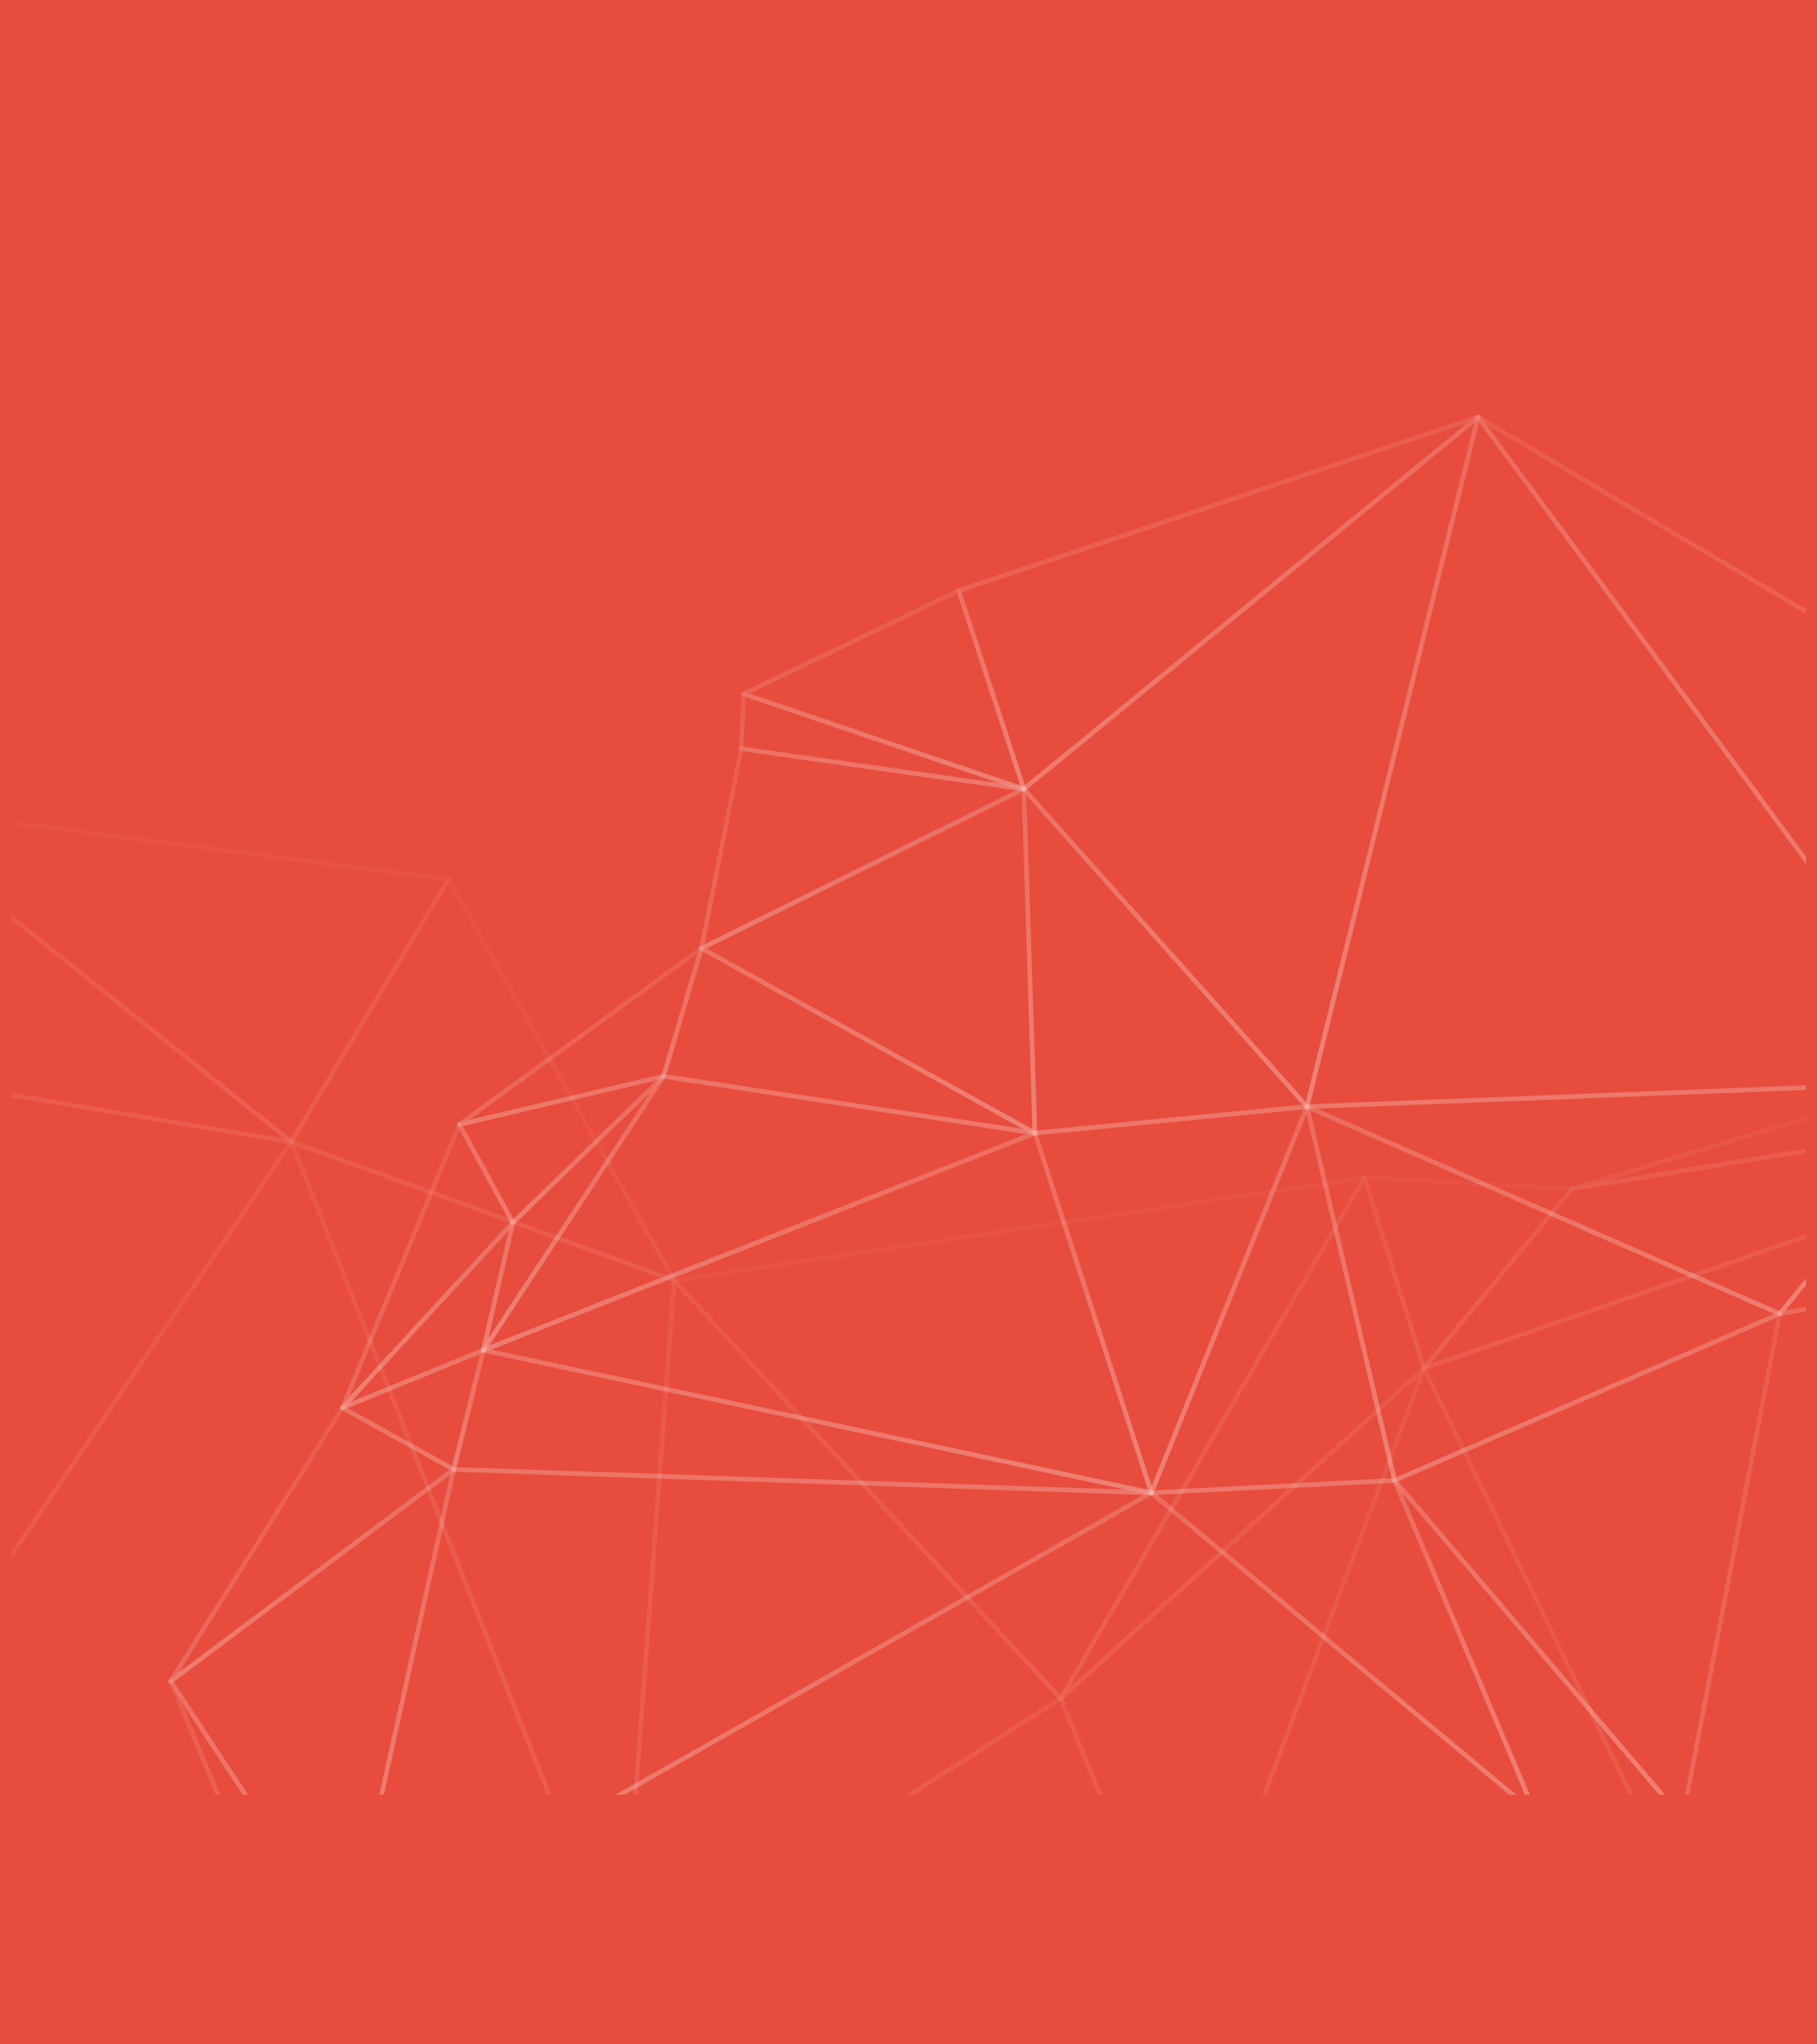 <svg xmlns="http://www.w3.org/2000/svg" width="960" height="1080"><style><![CDATA[.B{fill:url(#A)}.C{opacity:.3}]]></style><defs><linearGradient id="A" x1=".5" x2=".5" y2="1"><stop offset="0" stop-color="#fff" stop-opacity=".114"/><stop offset="1" stop-color="#fff" stop-opacity=".204"/></linearGradient><clipPath id="B"><path d="M0 0h948.23v948.224H0z" class="B"/></clipPath></defs><path fill="#e74c3c" d="M0 0h960v1080H0z"/><g transform="translate(6)" clip-path="url(#B)" class="B"><g opacity=".8"><path d="M233.67 777.49c-.2.001-.416-.05-.6-.15l-58.72-32.543c-.42-.23-.668-.68-.64-1.155s.33-.893.77-1.07l74.447-30.42c.43-.176.924-.095 1.276.21s.503.78.4 1.233l-15.725 62.962a1.24 1.24 0 0 1-1.2.935zm-55.87-33.61l55.063 30.515 14.747-59.037z"/><path d="M174.947 744.952c-.5 0-.934-.3-1.13-.74s-.1-.972.222-1.332l90.042-97.823c.38-.412.988-.516 1.483-.255s.752.823.627 1.368l-15.6 67.4c-.088.393-.364.717-.738.866l-74.448 30.42c-.147.064-.306.097-.467.096zm87.784-94.784l-83.13 90.31 68.737-28.085z"/><path d="M249.4 714.53c-.168.001-.333-.033-.487-.1-.55-.236-.853-.832-.718-1.416l15.593-67.4a1.22 1.22 0 0 1 .339-.609l79.605-77.307c.452-.44 1.162-.47 1.648-.067s.592 1.105.245 1.63l-95.2 144.714a1.23 1.23 0 0 1-1.025.554zm16.71-68.006l-13.953 60.334 85.214-129.532z"/><path d="M249.4 714.528c-.454.001-.872-.248-1.088-.648s-.195-.886.054-1.265l95.2-144.71a1.26 1.26 0 0 1 1.218-.543l196.195 30c.55.084.977.528 1.04 1.083s-.257 1.08-.776 1.284L249.85 714.443a1.2 1.2 0 0 1-.451.085zm95.788-144.6L252.57 710.72l283.5-111.608z"/><path d="M540.8 599.82a1.2 1.2 0 0 1-.188-.016l-196.195-30a1.23 1.23 0 0 1-1-1.567l20.015-67.617a1.23 1.23 0 0 1 .711-.794c.348-.14.74-.118 1.07.063l175.992 97.5c.595.176.968.765.872 1.377s-.63 1.06-1.25 1.046zm-194.61-32.24l187.973 28.74-168.8-93.525z"/><path d="M84.19 889.435a1.23 1.23 0 0 1-1.044-1.89l90.757-144.487a1.23 1.23 0 0 1 1.643-.421l58.724 32.54c.366.203.604.578.632.995s-.156.82-.5 1.073L84.93 889.192c-.215.158-.474.243-.74.243zm91.182-144.072L88.77 883.23l142.635-106.817z"/><path d="M177.482 1031.23c-.416-.002-.804-.2-1.034-.557L83.156 888.88c-.36-.545-.23-1.276.293-1.666l149.49-111.945c.412-.31.974-.33 1.406-.05s.65.8.54 1.307l-56.197 253.737c-.11.484-.496.856-.984.945a1 1 0 0 1-.221.023zM85.86 888.493l91.046 138.386 54.84-247.636z"/><path d="M177.482 1031.23c-.264 0-.52-.084-.734-.24a1.23 1.23 0 0 1-.471-1.261l56.19-253.74a1.2 1.2 0 0 1 1.248-.968l368.674 12.367c.552.02 1.024.405 1.155.942s-.11 1.096-.59 1.37l-424.866 241.37c-.185.104-.394.16-.606.16zm57.174-253.708L179.3 1027.55l418.64-237.84z"/><path d="M602.405 789.858c-.02-.002-.04-.002-.06 0h-.043l-368.67-12.367a1.22 1.22 0 0 1-.945-.491 1.24 1.24 0 0 1-.211-1.04l15.725-62.962a1.24 1.24 0 0 1 1.455-.912l352.83 75.305c.67.038 1.187.603 1.164 1.273s-.576 1.2-1.246 1.193zm-367.163-14.784l353.216 11.85-338.15-72.17z"/><path d="M602.345 789.857a1.33 1.33 0 0 1-.257-.026l-352.946-75.33c-.532-.115-.926-.564-.97-1.107s.27-1.05.776-1.25l291.387-114.713c.318-.122.672-.11.98.036a1.23 1.23 0 0 1 .645.731l61.447 189.706a1.22 1.22 0 0 1 .23.718c.022.34-.106.67-.348.908s-.577.357-.916.327zm-348.68-76.916l346.842 74.03-60.492-186.756z"/><path d="M602.345 789.857a1.23 1.23 0 0 1-1.146-1.7l82.2-204c.205-.497.704-.81 1.24-.774.536.043.983.427 1.106.95l46.272 197.477c.084.357.005.732-.216 1.025s-.56.472-.926.49l-128.47 6.525zm81.887-201.153l-80.02 198.59 125.06-6.358z"/><path d="M602.346 789.858h-.046c-.518-.02-.97-.36-1.13-.853l-61.56-190.04c-.113-.356-.06-.744.145-1.057a1.22 1.22 0 0 1 .915-.55l143.756-13.963a1.21 1.21 0 0 1 1.11.491 1.23 1.23 0 0 1 .151 1.2l-82.2 204c-.188.466-.64.77-1.142.773zm-59.9-190.193l60.035 185.343 80.172-198.96z"/><path d="M177.482 1031.23c-.56 0-1.05-.377-1.194-.918s.095-1.112.582-1.4L601.733 787.55c.448-.25 1.004-.202 1.4.125l202.9 169.533c.38.316.533.828.39 1.3s-.55.816-1.04.873l-627.764 71.842c-.046.006-.092.01-.138.01zM602.2 790.117L183.35 1028.08l618.892-70.828z"/><path d="M805.24 959.4c-.29-.001-.57-.104-.8-.3l-202.9-169.533c-.39-.324-.543-.855-.383-1.337s.6-.817 1.107-.843l128.473-6.528c.52-.035 1.004.268 1.2.75l74.3 175.742c.188.224.292.507.293.8.022.34-.106.67-.348.908s-.577.357-.916.327zM605.556 789.696L802.118 953.93 730 783.37z"/><path d="M882.977 962.1h-.026l-77.752-2.7c-.48-.02-.906-.315-1.093-.757l-74.43-176.062c-.236-.56-.027-1.2.492-1.53s1.192-.212 1.586.252l152.16 178.77c.312.366.382.88.18 1.317s-.638.717-1.12.718zm-76.9-5.153l74.146 2.588-145.147-170.527z"/><path d="M174.947 744.952a1.26 1.26 0 0 1-.665-.194c-.504-.323-.703-.96-.474-1.514l61.75-149.663c.182-.44.6-.735 1.073-.76s.92.224 1.15.64l28.292 51.84a1.23 1.23 0 0 1-.178 1.429l-90.038 97.822a1.24 1.24 0 0 1-.909.399zm61.905-148.037l-58.12 140.866 84.748-92.074z"/><path d="M265 647.128a1.2 1.2 0 0 1-.188-.016c-.382-.058-.715-.3-.9-.63l-28.292-51.84c-.183-.34-.2-.746-.043-1.1s.47-.6.843-.7l107.9-25.467c.54-.127 1.1.122 1.365.61s.175 1.092-.223 1.478l-79.603 77.313a1.23 1.23 0 0 1-.859.352zm-26.43-52.247l26.735 48.99 75.23-73.06z"/><path d="M236.698 595.29c-.536 0-1.01-.345-1.176-.855s.017-1.068.452-1.38l127.906-93.088a1.24 1.24 0 0 1 1.439-.007c.434.304.624.853.47 1.36l-20.013 67.618a1.23 1.23 0 0 1-.9.849l-107.9 25.467c-.09.023-.185.036-.28.037zm125.7-91.187l-120 87.34 101.23-23.9z"/><path d="M540.786 599.817a1.25 1.25 0 0 1-.6-.155l-176.18-97.616a1.23 1.23 0 0 1-.635-1.11c.012-.46.277-.875.688-1.08l170.345-84.14c.376-.186.82-.17 1.182.046s.583.602.6 1.02l5.838 181.754c.01.335-.117.66-.35.9s-.554.377-.89.38zm-173.52-98.79l172.22 95.42-5.7-177.665z"/><path d="M364.606 502.2c-.37 0-.72-.165-.955-.45s-.33-.66-.257-1.024L384.416 395.3a1.21 1.21 0 0 1 1.38-.978l149.33 21.283c.535.076.96.493 1.044 1.027s-.187 1.062-.672 1.3l-170.345 84.14c-.17.084-.357.128-.547.128zm22-105.27l-20.3 101.816 164.518-81.258z"/><path d="M540.794 599.818c-.3-.001-.59-.112-.817-.3-.257-.225-.41-.547-.418-.89l-5.838-181.754c-.016-.518.294-.992.775-1.184s1.032-.062 1.378.325l149.6 167.794c.31.346.397.837.228 1.27s-.566.733-1.028.78l-143.766 13.965c-.043.005-.082.005-.114.005zm-4.5-179.63l5.683 177.04 140.025-13.6z"/><path d="M534.952 418.065c-.06 0-.117-.004-.175-.013L385.45 396.766c-.628-.09-1.085-.643-1.057-1.277l1.287-28.928c.017-.388.216-.745.537-.965s.725-.275 1.093-.15l147.88 50.16c.64.094 1.1.666 1.054 1.312s-.584 1.146-1.232 1.147a.2.2 0 0 0-.062 0zm-148.046-23.587l135.074 19.254-133.9-45.42z"/><path d="M534.952 418.065c-.136 0-.272-.023-.4-.07L386.52 367.782a1.23 1.23 0 0 1-.138-2.278l113.6-54.612c.32-.156.693-.164 1.02-.023a1.25 1.25 0 0 1 .691.747l34.31 104.487c.277.38.314.884.096 1.3s-.653.673-1.123.662zm-144.773-51.65l142.827 48.45-33.214-101.134z"/><path d="M684.545 585.856a1.23 1.23 0 0 1-.922-.412L534.03 417.65c-.224-.25-.336-.583-.31-.918s.188-.646.447-.86l239.956-196.465a1.23 1.23 0 0 1 1.979 1.248l-90.36 364.267c-.11.443-.457.79-.9.9a1.3 1.3 0 0 1-.299.034zM536.73 416.965l147.18 165.09 88.9-358.385z"/><path d="M534.952 418.065c-.117 0-.234-.018-.346-.053a1.23 1.23 0 0 1-.826-.8L499.354 312.4c-.212-.645.136-1.34.78-1.557l274.38-91.643c.566-.2 1.186.05 1.474.574s.16 1.176-.302 1.553L535.732 417.785a1.24 1.24 0 0 1-.78.28zm-32.87-105.28l33.48 101.948L768.93 223.66z"/><path d="M803.195 1310.287c-.173 0-.343-.038-.5-.11l-625.717-279.056c-.51-.226-.804-.765-.72-1.315s.528-.976 1.08-1.04l627.762-71.838a1.23 1.23 0 0 1 1.373 1.235l-2.048 350.9c-.01.677-.558 1.223-1.235 1.228zm-621.084-279.58l619.857 276.45 2.027-347.62z"/><path d="M177.482 1031.232c-.098-.001-.195-.013-.3-.036l-38.008-9.166a1.23 1.23 0 0 1-.853-.728L83.048 888.678c-.246-.59-.004-1.268.56-1.568s1.262-.12 1.613.412l93.292 141.8c.25.38.272.865.057 1.265s-.634.65-1.088.648zm-37.113-11.458l34.36 8.287L90.396 899.88z"/><path d="M1034.643 572.522a1.23 1.23 0 0 1-.991-.5l-259.74-350.93c-.35-.473-.32-1.127.074-1.565s1.042-.536 1.55-.235l341.492 202.47a1.23 1.23 0 0 1 .451 1.656l-81.752 148.464a1.24 1.24 0 0 1-1 .639zM779.536 224.54l254.956 344.465 80.247-145.728z"/><path d="M684.545 585.856a1.23 1.23 0 0 1-1.2-1.528l90.364-364.265c.114-.465.487-.822.956-.915s.95.092 1.234.477l259.74 350.928c.272.37.318.857.12 1.27s-.61.682-1.067.7l-350.1 13.334zm90.928-362.652L686.14 583.327l346.12-13.183z"/><path d="M838.057 1359.585c-.402.001-.78-.194-1.01-.523l-34.864-49.3c-.306-.434-.3-1.015.013-1.444s.867-.608 1.373-.446l35.865 11.5a1.23 1.23 0 0 1 .856 1.208l-1 37.8c-.018.53-.37.993-.88 1.15a1.21 1.21 0 0 1-.353.056zm-31.723-48.235l30.584 43.253.88-33.165z"/><path d="M839.054 1321.788c-.13.001-.257-.02-.38-.062l-35.86-11.504a1.23 1.23 0 0 1-.836-1.393l48.9-273.35c.112-.64.704-1.085 1.35-1.012s1.126.635 1.095 1.285l-13.04 284.86a1.22 1.22 0 0 1-.527.958c-.207.142-.453.22-.704.22zm-34.456-13.58l33.3 10.677 12.1-264.477z"/><path d="M803.193 1310.288c-.04 0-.076 0-.112-.007-.638-.057-1.127-.594-1.123-1.235l2.048-350.9c.002-.554.372-1.04.905-1.186s1.1.078 1.387.55l46.855 77.547a1.24 1.24 0 0 1 .161.856l-48.906 273.353c-.104.6-.616 1.02-1.215 1.02zm3.256-347.744l-1.94 332.128 46.29-258.73z"/><path d="M852.096 1036.93c-.433-.001-.834-.23-1.057-.6L804.19 958.8c-.237-.387-.24-.873-.01-1.264.243-.377.66-.605 1.1-.606l77.732 2.7c.404.013.775.223.994.562s.26.764.106 1.138l-30.88 74.838a1.24 1.24 0 0 1-1.047.761zm-44.616-77.47l44.41 73.5 29.27-70.933z"/><path d="M1110.794 664.127a1.22 1.22 0 0 1-.948-.448l-76.15-91.6c-.23-.273-.33-.632-.27-.984a1.24 1.24 0 0 1 .566-.853l178.343-111.18c.47-.292 1.076-.237 1.484.135s.52.97.274 1.465l-102.195 202.8c-.188.37-.55.62-.96.668-.047.005-.095.007-.142.006zm-74.3-92.54l74.047 89.067 99.363-197.17z"/><path d="M1034.644 572.525c-.437 0-.84-.23-1.063-.607s-.228-.842-.017-1.224l81.755-148.464c.298-.542.95-.78 1.528-.556l96.59 37.284a1.23 1.23 0 0 1 .207 2.2l-178.35 111.18c-.196.122-.42.187-.652.188zm82.315-148.158l-78.95 143.367 172.23-107.364z"/><path d="M934.312 695.29c-.477-.002-.9-.277-1.114-.708s-.142-.94.16-1.3l100.33-122.767c.232-.287.583-.453.952-.45h0a1.23 1.23 0 0 1 .952.441l76.15 91.606c.28.34.36.8.208 1.214s-.512.714-.945.79l-176.477 31.16c-.07.015-.144.023-.217.025zm100.34-122.065l-97.28 119.04 171.1-30.215z"/><path d="M882.976 962.1c-.363 0-.707-.16-.942-.435l-152.167-178.77c-.253-.3-.35-.7-.26-1.08a1.25 1.25 0 0 1 .711-.856l203.5-88.037a1.24 1.24 0 0 1 1.261.171c.36.286.53.75.438 1.2l-51.33 266.804c-.1.467-.44.84-.9.96a1.16 1.16 0 0 1-.312.043zm-150.14-179.535l149.416 175.54 50.408-261.988z"/><path d="M730.81 783.328c-.573-.002-1.07-.397-1.2-.955l-46.268-197.47a1.23 1.23 0 0 1 1.7-1.409l249.763 109.43c.45.196.74.64.74 1.13s-.29.935-.74 1.13l-203.5 88.04a1.26 1.26 0 0 1-.495.101zm-44.5-196.583l45.367 193.627L931.22 694.05z"/><path d="M934.312 695.29c-.17-.001-.34-.038-.494-.11l-249.77-109.428c-.526-.232-.822-.797-.715-1.36s.59-.98 1.166-1.003l350.1-13.335c.49-.035.95.238 1.152.685a1.24 1.24 0 0 1-.148 1.33L935.27 694.837a1.24 1.24 0 0 1-.958.454zm-244.34-109.64L933.953 692.55l98-119.922z"/></g><g class="C"><path d="M755.33 1627.355c-.353 0-.688-.15-.922-.415l-72.424-81.624c-.308-.35-.395-.84-.224-1.274s.57-.733 1.034-.777l87.665-8.188c.382-.03.758.113 1.02.392a1.24 1.24 0 0 1 .313 1.047l-15.244 89.81a1.24 1.24 0 0 1-.879.981 1.19 1.19 0 0 1-.34.049zm-69.883-81.857l69.1 77.877 14.54-85.69z"/><path d="M755.33 1627.356a1.21 1.21 0 0 1-.487-.1l-165.72-71.268c-.515-.222-.817-.763-.734-1.318s.53-.985 1.086-1.046l93.3-10.358c.4-.045.794.108 1.06.408l72.416 81.627c.322.363.4.882.202 1.325s-.64.728-1.124.73zm-160.94-71.79l156.34 67.232-68.325-77z"/><path d="M589.6 1556.09a1.23 1.23 0 0 1-.55-.132l-134.764-67.13c-.56-.283-.817-.94-.6-1.528s.84-.92 1.45-.772l228.063 56.77c.58.146.972.686.93 1.282s-.502 1.078-1.096 1.145l-93.3 10.355a.99.99 0 0 1-.133.009zm-124.123-64.443l124.347 61.94 86.088-9.558z"/><path d="M682.908 1545.732c-.1.001-.202-.01-.3-.036l-228.062-56.773a1.24 1.24 0 0 1-.915-.968l-49.84-264.638c-.104-.55.174-1.1.678-1.342s1.107-.118 1.472.305l277.9 321.407c.316.365.39.882.2 1.322s-.64.722-1.122.723zm-227-59.01l223.513 55.636-272.356-315z"/><path d="M359.282 1493.754c-.353-.001-.69-.152-.925-.415a1.23 1.23 0 0 1-.29-1.027l45.72-269.43a1.24 1.24 0 0 1 1.205-1.031c.587.027 1.087.437 1.228 1.008l49.838 264.637a1.22 1.22 0 0 1-.244.991 1.21 1.21 0 0 1-.905.468l-95.564 4.794zm45.788-263.657l-44.3 261.113 92.61-4.646z"/><path d="M981.11 1678.546c-.092 0-.183-.01-.273-.03l-225.782-51.194a1.23 1.23 0 0 1-.942-1.412l15.244-89.81a1.23 1.23 0 0 1 .728-.928c.386-.162.827-.12 1.175.112l210.337 140.868c.564.205.9.785.794 1.376s-.62 1.02-1.22 1.018a.39.39 0 0 0-.062-.001zm-224.372-53.374l218.156 49.466-203.422-136.242z"/><path d="M981.11 1678.547a1.21 1.21 0 0 1-.685-.207l-210.537-141c-.43-.286-.638-.81-.517-1.315s.543-.878 1.057-.937l350.088-42.2a1.22 1.22 0 0 1 1.218.609 1.24 1.24 0 0 1-.089 1.363l-139.55 183.2c-.234.307-.598.487-.984.487zm-207.084-141.41l206.807 138.507 137.08-179.95z"/><path d="M770.574 1537.543a1.24 1.24 0 0 1-1.179-.863l-149.978-477.5c-.167-.528.04-1.103.503-1.406s1.073-.26 1.49.106l500.067 435.3c.367.32.51.826.368 1.29s-.547.803-1.03.862l-350.087 42.2c-.05.007-.102.01-.153.01zm-147.486-474.92l148.36 472.336 346.312-41.736z"/><path d="M682.905 1545.732a1.23 1.23 0 0 1-1.221-1.08l-62.3-485.672c-.08-.633.335-1.223.958-1.36s1.248.223 1.442.83l149.98 477.5a1.23 1.23 0 0 1-1.063 1.6l-87.67 8.184c-.04.008-.08.008-.115.008zm-59.31-473.247l60.384 470.67 84.962-7.932z"/><path d="M682.91 1545.732c-.36.001-.7-.155-.935-.428l-277.9-321.408c-.22-.26-.326-.597-.293-.935s.2-.647.48-.853l215.586-164.27c.35-.268.82-.328 1.227-.158s.693.546.75.984l62.26 485.3c.08.166.12.35.12.533a1.23 1.23 0 0 1-1.264 1.235zm-276.1-322.458L681.16 1540.59l-61.517-479.492z"/><path d="M620.6 1060.056h-.06l-298.1-13.476a1.23 1.23 0 0 1-.606-2.272l231.97-148.042a1.24 1.24 0 0 1 1.807.573l66.14 161.51c.158.38.115.816-.115 1.16s-.615.548-1.028.547zm-294.162-15.768l292.29 13.21-64.85-158.35z"/><path d="M405.007 1224.32a1.22 1.22 0 0 1-1.119-.711l-82.522-177.744c-.182-.39-.147-.85.092-1.208.23-.373.65-.583 1.087-.543l298.106 13.472c.52.023.97.37 1.123.865s-.018 1.036-.432 1.35L405.758 1224.07a1.23 1.23 0 0 1-.751.25zm-80.543-177.652l81.018 174.5 211.66-161.272z"/><path d="M1120.727 1495.354h-.06c-.297.001-.585-.106-.8-.3l-500.067-435.3a1.24 1.24 0 0 1-.349-1.363l125.766-335.97c.172-.464.606-.78 1.1-.8a1.21 1.21 0 0 1 1.166.695l374.153 770.96a1.22 1.22 0 0 1 .333.843c-.001.68-.552 1.233-1.233 1.234zm-498.67-436.9l494.858 430.764L746.506 725.98z"/><path d="M620.598 1060.056a1.24 1.24 0 0 1-1.146-.771l-66.14-161.508a1.24 1.24 0 0 1 .313-1.38l191.9-174.465c.422-.385 1.054-.43 1.527-.11s.664.924.462 1.46l-125.765 335.97c-.178.474-.627.79-1.133.8zm-64.67-162.414l64.618 157.792 122.872-328.242z"/><path d="M554.46 898.544c-.442-.001-.85-.237-1.07-.62s-.22-.855.003-1.237l160.41-275.185c.246-.423.72-.66 1.205-.606s.894.392 1.04.86L747.54 722.48a1.23 1.23 0 0 1-.349 1.281l-191.9 174.46a1.23 1.23 0 0 1-.829.323zM714.526 625.16L559.57 890.994 744.945 722.46z"/><path d="M755.33 1627.356h-.066l-219.36-11.74a1.24 1.24 0 0 1-.853-2.061l53.638-59.525c.354-.394.92-.518 1.406-.31l165.72 71.266c.537.233.837.8.72 1.383s-.62.985-1.206.987zm-216.7-14.07l209.86 11.227-158.546-68.177z"/><path d="M535.975 1615.614h-.105c-.383-.033-.73-.242-.938-.566L453.805 1488.4c-.3-.468-.25-1.077.122-1.5s.97-.528 1.468-.28l134.764 67.13c.346.17.593.495.665.875s-.037.77-.296 1.058l-53.638 59.525c-.234.26-.566.407-.915.407zm-77.68-124.79l77.847 121.528 51.46-57.118z"/><path d="M535.976 1615.614c-.25.001-.495-.074-.7-.217l-176.695-121.86c-.436-.3-.632-.846-.487-1.355s.598-.87 1.126-.897l95.564-4.794a1.28 1.28 0 0 1 1.1.57L537 1613.715c.244.38.26.862.045 1.258s-.63.642-1.082.642zm-172.995-122.04l168.644 116.3-77.432-120.9z"/><path d="M359.285 1493.753c-.323.001-.633-.125-.863-.352l-184.318-180.217c-.3-.294-.43-.72-.346-1.13s.372-.752.764-.904l230.042-89.213c.415-.162.884-.088 1.23.194s.5.727.434 1.166l-45.724 269.43c-.077.453-.4.826-.836.968-.123.04-.252.06-.382.06zM177.202 1312.76l181.26 177.227 44.965-264.96z"/><path d="M214.874 1514.26c-.588-.002-1.093-.417-1.208-.994l-39.912-200.722c-.105-.53.148-1.067.624-1.325s1.063-.176 1.45.202l184.316 180.217c.334.33.452.82.306 1.264s-.533.77-.997.836l-144.4 20.505a1.1 1.1 0 0 1-.179.017zm-37.92-198.286l38.907 195.665 140.766-19.99z"/><path d="M174.967 1313.54a1.22 1.22 0 0 1-.928-.425c-.342-.39-.402-.954-.15-1.41l147.518-266.956a1.27 1.27 0 0 1 1.126-.639c.465.02.88.296 1.077.718l82.52 177.74a1.23 1.23 0 0 1-.672 1.669l-230.04 89.216c-.143.054-.295.082-.448.085zM322.4 1048.072L177.693 1309.92l225.643-87.508z"/><path d="M177.267 1525.612a1.23 1.23 0 0 1-1.235-1.221l-2.3-212.08c-.01-.638.47-1.178 1.105-1.244s1.215.363 1.338 1l39.915 200.722c.124.623-.245 1.238-.853 1.422l-37.6 11.36a1.33 1.33 0 0 1-.359.051zm-.923-200.048l2.14 197.16 34.96-10.56z"/><path d="M177.268 1525.616c-.327-.001-.64-.13-.872-.36l-121-120.868c-.25-.252-.382-.6-.36-.955s.2-.683.48-.9l118.7-91.215c.37-.285.87-.335 1.292-.13s.69.63.693 1.098l2.3 211.693c.044.13.066.264.066.4a1.18 1.18 0 0 1-1.264 1.235zm-119.135-121.98l117.87 117.735-2.245-206.583z"/><path d="M174.967 1313.54c-.227.001-.45-.062-.642-.18l-359.42-218.8a1.23 1.23 0 0 1-.563-1.33c.12-.518.558-.9 1.087-.952l506.94-48.16a1.2 1.2 0 0 1 1.146.553 1.23 1.23 0 0 1 .049 1.274L176.047 1312.9a1.22 1.22 0 0 1-.764.6c-.103.026-.21.04-.316.04zm-355.606-219.155l355.148 216.193 145.765-263.782z"/><path d="M56.266 1404.748a1.24 1.24 0 0 1-.978-.474l-240.72-310.013a1.23 1.23 0 0 1 .056-1.577c.397-.445 1.054-.543 1.564-.234l359.42 218.8c.346.212.566.58.59.986s-.156.796-.477 1.045l-118.7 91.215a1.23 1.23 0 0 1-.754.252zm-235.628-306.697l235.85 303.737 116.3-89.368z"/><path d="M1120.666 1495.354c-.474.001-.906-.27-1.113-.695l-374.3-771.27a1.24 1.24 0 0 1-.03-1.014c.138-.326.407-.578.74-.695l450.1-155.187c.393-.14.83-.068 1.16.188s.507.66.47 1.076l-75.812 926.465c-.045.554-.454 1.01-1 1.113-.075.013-.15.02-.226.02zM748.08 723.563l371.723 765.95 75.282-920.075z"/><path d="M981.11 1678.547c-.47.001-.898-.265-1.107-.686s-.16-.923.126-1.296l139.552-183.193c.307-.404.83-.58 1.318-.44s.843.56.895 1.063l5.36 52.775c.037.39-.11.778-.4 1.044L981.938 1678.23a1.23 1.23 0 0 1-.827.316zm138.64-181.195l-129.677 170.234 134.658-121.19z"/><path d="M-184.457 1094.74a1.2 1.2 0 0 1-.474-.1 1.23 1.23 0 0 1-.734-1.38l105.59-528.2c.13-.656.757-1.1 1.416-.978l226.82 37.883a1.24 1.24 0 0 1 .817 1.913l-332.41 490.322c-.232.338-.615.54-1.024.54zM-77.9 566.722l-104.153 521.03L145.85 604.088z"/><path d="M-184.457 1094.74c-.436.001-.84-.23-1.06-.606-.243-.41-.227-.925.04-1.32l332.4-490.314c.258-.376.702-.58 1.156-.533a1.23 1.23 0 0 1 1.014.77l174.53 442.156c.144.362.106.77-.1 1.1s-.55.548-.935.586l-507.055 48.16zm332.12-488.918l-329.625 486.21 502.7-47.757z"/><path d="M1196.47 568.892c-.666-.005-1.2-.534-1.235-1.2l-1.41-51.083c-.014-.55.336-1.04.86-1.208l48.837-15.718c.506-.163 1.06.016 1.375.445s.32 1.01.01 1.445l-47.43 66.8a1.24 1.24 0 0 1-1.007.519zm-.148-51.425l1.28 46.457 43.14-60.76z"/><path d="M824.554 629.227c-.6-.003-1.126-.45-1.215-1.055s.28-1.18.863-1.358l370.508-111.42c.367-.115.768-.048 1.077.18s.502.583.5.968l1.41 51.08a1.24 1.24 0 0 1-1.037 1.254L824.755 629.21c-.066.012-.134.017-.2.016zm369.32-111.006L842.896 623.768l352.31-57.154z"/><path d="M746.36 724.083c-.477 0-.912-.275-1.116-.707s-.14-.942.16-1.31l78.2-94.856a1.26 1.26 0 0 1 .757-.435l371.9-60.338c.633-.104 1.24.295 1.397.918s-.2 1.26-.797 1.47l-450.11 155.19c-.13.045-.264.07-.4.07zm78.85-94.947l-75.11 91.116 432.364-149.075z"/><path d="M746.36 724.083c-.08.001-.16-.007-.237-.023-.445-.087-.807-.4-.942-.843L713.7 622.5a1.24 1.24 0 0 1 1.245-1.6l109.69 5.87c.466.026.877.31 1.065.74s.118.923-.18 1.283l-78.2 94.853a1.24 1.24 0 0 1-.949.448zm-29.783-100.63l30.284 96.85 75.187-91.208z"/><path d="M147.954 604.424c-.28 0-.552-.095-.77-.27l-222.535-178.3c-.432-.347-.58-.94-.362-1.45s.745-.81 1.294-.74l305.548 39.62c.413.054.77.313.952.688a1.21 1.21 0 0 1-.053 1.169l-83.013 138.682a1.23 1.23 0 0 1-1.06.6zm-218.32-177.74l217.99 174.66 81.317-135.85z"/><path d="M147.954 604.424a1.03 1.03 0 0 1-.2-.016l-226.822-37.883c-.61-.102-1.05-.637-1.03-1.254l4.284-140.414c.014-.468.293-.887.718-1.083a1.22 1.22 0 0 1 1.291.158l222.33 178.132c.443.2.728.64.728 1.126a1.2 1.2 0 0 1-1.264 1.235zM-77.592 564.27l221.086 36.925L-73.418 427.4z"/><path d="M350.24 677.64c-.142.001-.284-.024-.418-.072L147.54 604.352a1.24 1.24 0 0 1-.741-.747 1.22 1.22 0 0 1 .1-1.047l83.013-138.683a1.29 1.29 0 0 1 1.077-.6 1.23 1.23 0 0 1 1.057.629l119.266 211.9c.216.382.213.85-.01 1.23s-.628.612-1.068.61zm-200.45-75.1l197.735 71.576L230.94 466.967z"/><path d="M554.46 898.544a1.23 1.23 0 0 1-.905-.4l-204.23-220.9c-.31-.336-.41-.817-.257-1.25s.532-.743.985-.81l364.634-54.28c.47-.07.938.134 1.205.527s.285.904.046 1.314L555.522 897.93c-.197.336-.54.56-.928.6a.93.93 0 0 1-.135.013zm-201.733-221.26l201.506 217.962L712.507 623.72z"/><path d="M322.485 1046.58c-.222-.001-.44-.06-.632-.174a1.23 1.23 0 0 1-.6-1.152l27.75-368.94c.037-.5.36-.91.824-1.073s.98-.034 1.313.326l204.225 220.9a1.23 1.23 0 0 1-.244 1.88l-231.97 148.04a1.24 1.24 0 0 1-.665.194zm28.766-367.255l-27.347 363.653L552.55 897.062z"/><path d="M322.485 1046.578c-.507 0-.962-.31-1.15-.78L146.81 603.644c-.178-.45-.075-.964.263-1.312s.848-.465 1.304-.3l202.28 73.215c.52.19.852.702.8 1.255l-27.748 368.936c-.042.574-.475 1.042-1.044 1.13-.062.01-.125.013-.188.012zM150.108 605.283l171.55 434.6 27.272-362.64z"/></g></g></svg>